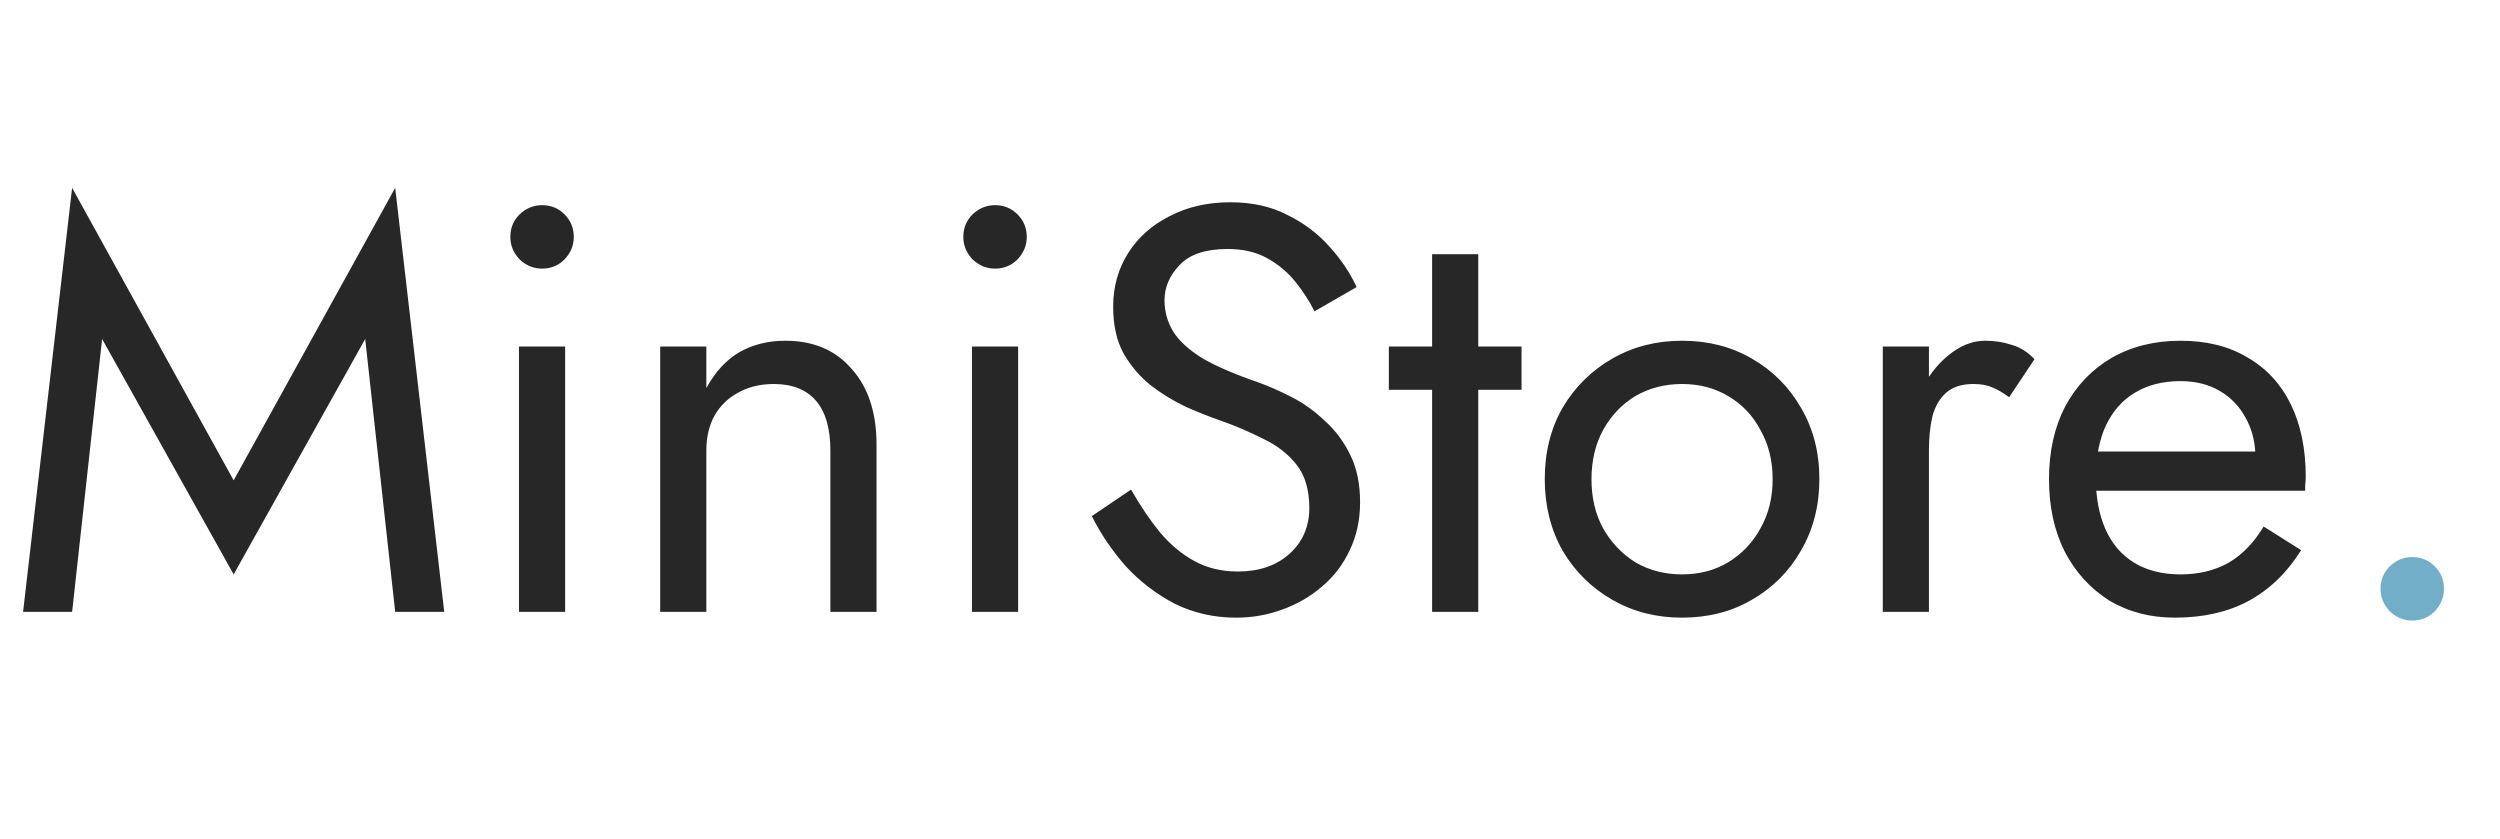 <svg width="143" height="48" viewBox="0 0 143 48" fill="none" xmlns="http://www.w3.org/2000/svg">
<path d="M5.841 19.391L4.125 35H1.32L4.125 10.745L13.365 27.476L22.605 10.745L25.41 35H22.605L20.889 19.391L13.365 32.855L5.841 19.391ZM29.191 13.55C29.191 13.044 29.367 12.615 29.719 12.263C30.093 11.911 30.522 11.735 31.006 11.735C31.512 11.735 31.941 11.911 32.293 12.263C32.645 12.615 32.821 13.044 32.821 13.55C32.821 14.034 32.645 14.463 32.293 14.837C31.941 15.189 31.512 15.365 31.006 15.365C30.522 15.365 30.093 15.189 29.719 14.837C29.367 14.463 29.191 14.034 29.191 13.55ZM29.686 19.82H32.326V35H29.686V19.82ZM47.498 25.76C47.498 24.506 47.223 23.56 46.673 22.922C46.123 22.284 45.32 21.965 44.264 21.965C43.494 21.965 42.812 22.13 42.218 22.46C41.646 22.768 41.195 23.208 40.865 23.78C40.557 24.352 40.403 25.012 40.403 25.76V35H37.763V19.82H40.403V22.196C40.909 21.272 41.536 20.59 42.284 20.15C43.054 19.71 43.934 19.49 44.924 19.49C46.53 19.49 47.795 20.029 48.719 21.107C49.665 22.163 50.138 23.604 50.138 25.43V35H47.498V25.76ZM55.101 13.55C55.101 13.044 55.277 12.615 55.629 12.263C56.003 11.911 56.432 11.735 56.916 11.735C57.422 11.735 57.851 11.911 58.203 12.263C58.555 12.615 58.731 13.044 58.731 13.55C58.731 14.034 58.555 14.463 58.203 14.837C57.851 15.189 57.422 15.365 56.916 15.365C56.432 15.365 56.003 15.189 55.629 14.837C55.277 14.463 55.101 14.034 55.101 13.55ZM55.596 19.82H58.236V35H55.596V19.82ZM64.696 28.004C65.224 28.928 65.774 29.742 66.346 30.446C66.94 31.15 67.6 31.7 68.326 32.096C69.052 32.492 69.877 32.69 70.801 32.69C72.033 32.69 73.023 32.349 73.771 31.667C74.519 30.985 74.893 30.116 74.893 29.06C74.893 28.026 74.651 27.201 74.167 26.585C73.683 25.969 73.045 25.474 72.253 25.1C71.483 24.704 70.658 24.352 69.778 24.044C69.206 23.846 68.568 23.593 67.864 23.285C67.16 22.955 66.489 22.548 65.851 22.064C65.213 21.558 64.685 20.942 64.267 20.216C63.871 19.49 63.673 18.599 63.673 17.543C63.673 16.399 63.959 15.376 64.531 14.474C65.103 13.572 65.895 12.868 66.907 12.362C67.919 11.834 69.074 11.57 70.372 11.57C71.626 11.57 72.715 11.812 73.639 12.296C74.585 12.758 75.388 13.363 76.048 14.111C76.708 14.837 77.225 15.607 77.599 16.421L75.19 17.807C74.904 17.235 74.541 16.674 74.101 16.124C73.661 15.574 73.122 15.123 72.484 14.771C71.868 14.419 71.109 14.243 70.207 14.243C68.953 14.243 68.04 14.551 67.468 15.167C66.896 15.761 66.61 16.432 66.61 17.18C66.61 17.818 66.775 18.412 67.105 18.962C67.435 19.49 67.985 19.996 68.755 20.48C69.547 20.942 70.614 21.404 71.956 21.866C72.572 22.086 73.221 22.372 73.903 22.724C74.585 23.076 75.212 23.527 75.784 24.077C76.378 24.605 76.862 25.254 77.236 26.024C77.61 26.772 77.797 27.674 77.797 28.73C77.797 29.742 77.599 30.655 77.203 31.469C76.829 32.283 76.301 32.976 75.619 33.548C74.959 34.12 74.2 34.56 73.342 34.868C72.506 35.176 71.626 35.33 70.702 35.33C69.448 35.33 68.282 35.066 67.204 34.538C66.148 33.988 65.213 33.273 64.399 32.393C63.607 31.491 62.958 30.534 62.452 29.522L64.696 28.004ZM79.442 19.82H87.032V22.295H79.442V19.82ZM81.917 14.54H84.557V35H81.917V14.54ZM88.36 27.41C88.36 25.87 88.701 24.506 89.383 23.318C90.087 22.13 91.033 21.195 92.221 20.513C93.409 19.831 94.74 19.49 96.214 19.49C97.71 19.49 99.041 19.831 100.207 20.513C101.395 21.195 102.33 22.13 103.012 23.318C103.716 24.506 104.068 25.87 104.068 27.41C104.068 28.928 103.716 30.292 103.012 31.502C102.33 32.69 101.395 33.625 100.207 34.307C99.041 34.989 97.71 35.33 96.214 35.33C94.74 35.33 93.409 34.989 92.221 34.307C91.033 33.625 90.087 32.69 89.383 31.502C88.701 30.292 88.36 28.928 88.36 27.41ZM91.033 27.41C91.033 28.466 91.253 29.401 91.693 30.215C92.155 31.029 92.771 31.678 93.541 32.162C94.333 32.624 95.224 32.855 96.214 32.855C97.204 32.855 98.084 32.624 98.854 32.162C99.646 31.678 100.262 31.029 100.702 30.215C101.164 29.401 101.395 28.466 101.395 27.41C101.395 26.354 101.164 25.419 100.702 24.605C100.262 23.769 99.646 23.12 98.854 22.658C98.084 22.196 97.204 21.965 96.214 21.965C95.224 21.965 94.333 22.196 93.541 22.658C92.771 23.12 92.155 23.769 91.693 24.605C91.253 25.419 91.033 26.354 91.033 27.41ZM110.335 19.82V35H107.695V19.82H110.335ZM114.922 22.724C114.57 22.46 114.251 22.273 113.965 22.163C113.679 22.031 113.316 21.965 112.876 21.965C112.216 21.965 111.699 22.13 111.325 22.46C110.951 22.79 110.687 23.241 110.533 23.813C110.401 24.385 110.335 25.034 110.335 25.76H109.147C109.147 24.55 109.356 23.483 109.774 22.559C110.214 21.613 110.775 20.865 111.457 20.315C112.139 19.765 112.832 19.49 113.536 19.49C114.086 19.49 114.592 19.567 115.054 19.721C115.538 19.853 115.978 20.128 116.374 20.546L114.922 22.724ZM124.397 35.33C122.989 35.33 121.735 35 120.635 34.34C119.557 33.658 118.71 32.723 118.094 31.535C117.5 30.347 117.203 28.972 117.203 27.41C117.203 25.826 117.511 24.44 118.127 23.252C118.765 22.064 119.645 21.14 120.767 20.48C121.911 19.82 123.231 19.49 124.727 19.49C126.223 19.49 127.499 19.809 128.555 20.447C129.633 21.063 130.458 21.954 131.03 23.12C131.602 24.286 131.888 25.672 131.888 27.278C131.888 27.432 131.877 27.597 131.855 27.773C131.855 27.927 131.855 28.026 131.855 28.07H118.886V25.826H129.776L128.72 27.344C128.786 27.234 128.852 27.069 128.918 26.849C128.984 26.607 129.017 26.409 129.017 26.255C129.017 25.353 128.83 24.572 128.456 23.912C128.104 23.252 127.609 22.735 126.971 22.361C126.333 21.987 125.585 21.8 124.727 21.8C123.715 21.8 122.846 22.02 122.12 22.46C121.416 22.878 120.866 23.494 120.47 24.308C120.096 25.1 119.898 26.079 119.876 27.245C119.876 28.433 120.063 29.445 120.437 30.281C120.811 31.117 121.361 31.755 122.087 32.195C122.813 32.635 123.693 32.855 124.727 32.855C125.761 32.855 126.674 32.635 127.466 32.195C128.258 31.733 128.929 31.04 129.479 30.116L131.624 31.469C130.832 32.745 129.831 33.713 128.621 34.373C127.433 35.011 126.025 35.33 124.397 35.33Z" fill="#272727"/>
<path d="M136.166 33.68C136.166 33.174 136.342 32.745 136.694 32.393C137.068 32.041 137.497 31.865 137.981 31.865C138.487 31.865 138.916 32.041 139.268 32.393C139.62 32.745 139.796 33.174 139.796 33.68C139.796 34.164 139.62 34.593 139.268 34.967C138.916 35.319 138.487 35.495 137.981 35.495C137.497 35.495 137.068 35.319 136.694 34.967C136.342 34.593 136.166 34.164 136.166 33.68Z" fill="#72AEC8"/>
</svg>
